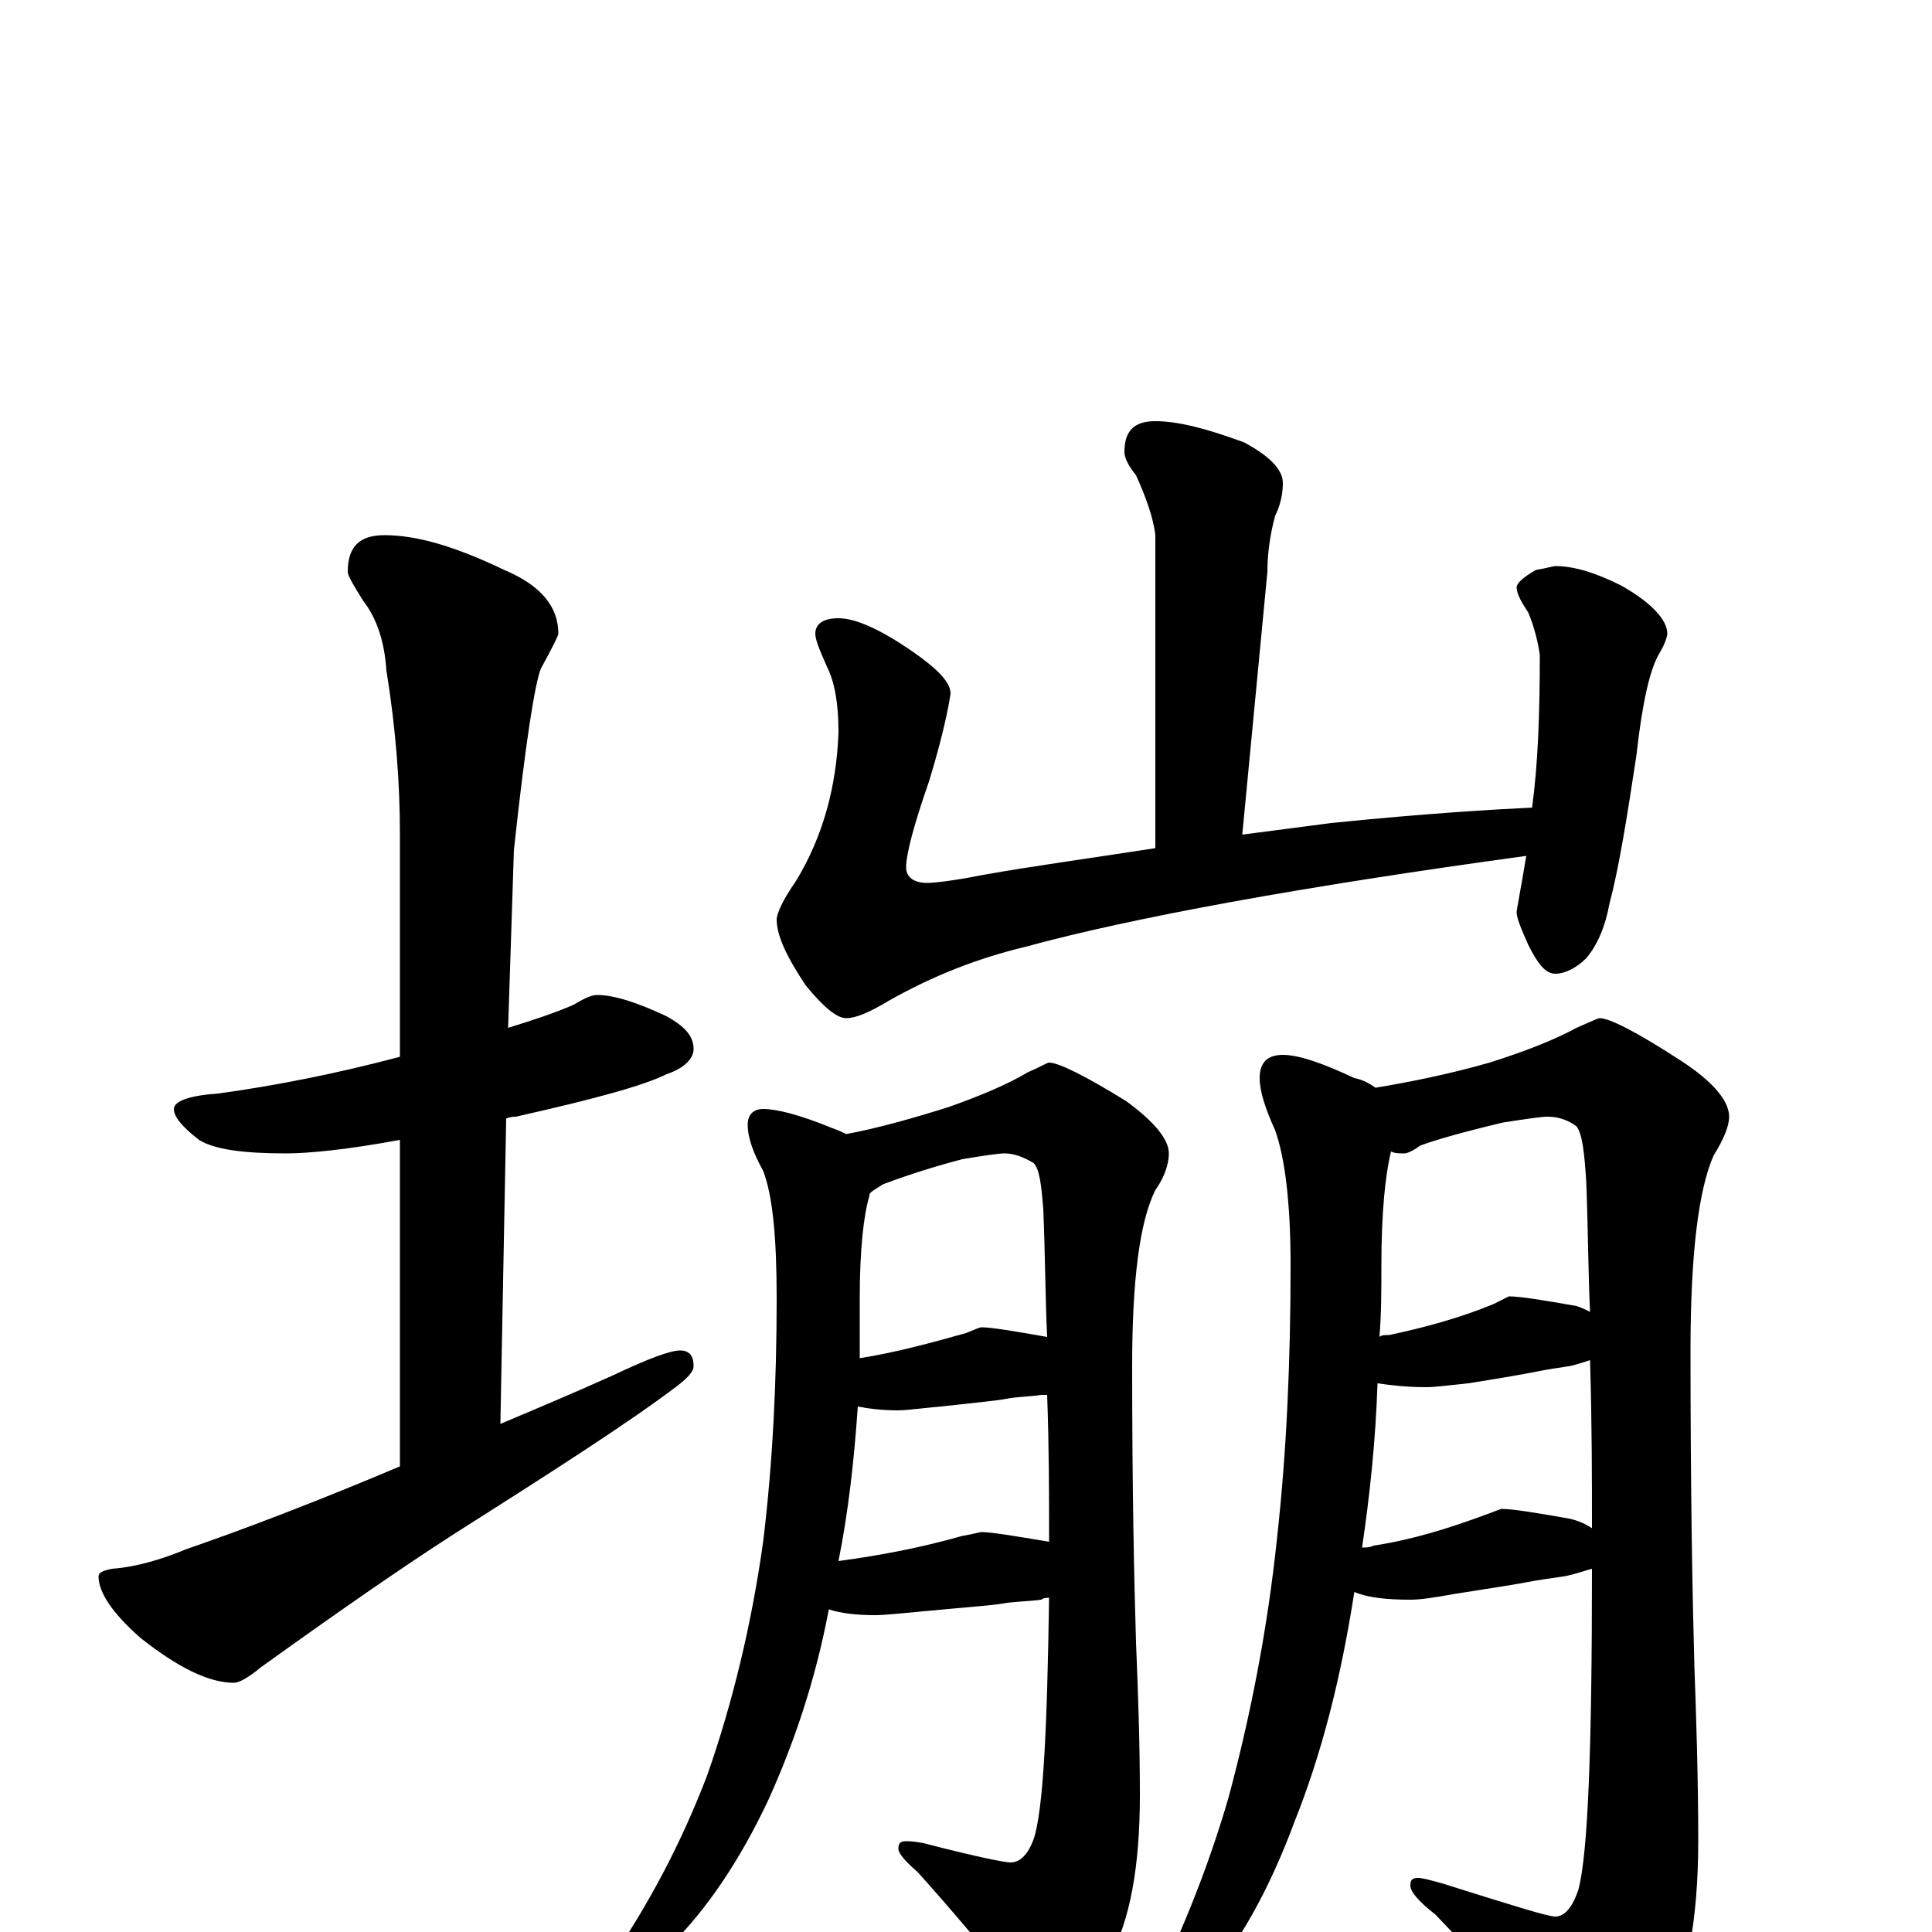 <?xml version="1.0" encoding="utf-8" ?>
<!DOCTYPE svg PUBLIC "-//W3C//DTD SVG 1.1//EN" "http://www.w3.org/Graphics/SVG/1.1/DTD/svg11.dtd">
<svg version="1.1" id="Layer_1" xmlns="http://www.w3.org/2000/svg" xmlns:xlink="http://www.w3.org/1999/xlink" x="0px" y="145px" width="1000px" height="1000px" viewBox="0 0 1000 1000" enable-background="new 0 0 1000 1000" xml:space="preserve">
<g id="Layer_1">
<path id="glyph" transform="matrix(1 0 0 -1 0 1000)" d="M309,485C318,485 330,481 345,474C354,469 359,464 359,457C359,452 354,447 345,444C333,438 307,431 267,422C266,422 264,422 262,421l-3,-158C278,271 297,279 317,288C336,297 347,301 352,301C357,301 359,298 359,293C359,290 356,287 351,283C326,264 287,239 235,206C207,188 174,165 135,137C129,132 124,129 121,129C108,129 92,137 73,152C58,165 51,176 51,184C51,186 53,187 58,188C71,189 84,193 96,198C125,208 162,222 207,241l0,169C180,405 160,403 148,403C126,403 111,405 103,410C94,417 90,422 90,426C90,430 98,433 113,434C142,438 173,444 207,453l0,115C207,594 205,622 200,653C199,668 195,680 188,689C183,697 180,702 180,704C180,717 186,723 199,723C216,723 236,717 261,705C280,697 289,686 289,672C289,671 286,665 280,654C277,647 272,616 266,560l-3,-92C276,472 288,476 297,480C302,483 306,485 309,485M598,782C610,782 625,778 644,771C657,764 664,757 664,750C664,745 663,739 660,733C657,722 656,712 656,704l-13,-136C658,570 674,572 689,574C738,579 773,581 793,582C796,604 797,630 797,661C796,668 794,676 791,683C787,689 785,693 785,696C785,698 788,701 795,705C801,706 804,707 805,707C814,707 825,704 839,697C855,688 863,679 863,672C863,671 862,667 859,662C854,654 850,636 847,609C842,576 838,551 833,532C831,521 827,511 821,504C816,499 810,496 805,496C800,496 796,501 791,511C787,520 785,525 785,528C785,529 787,539 790,557C673,541 586,525 531,510C506,504 483,495 460,482C450,476 443,473 438,473C433,473 426,479 417,490C407,505 402,516 402,524C402,527 405,534 412,544C426,567 433,593 434,621C434,636 432,647 428,655C424,664 422,669 422,672C422,677 426,680 434,680C443,680 456,674 472,663C485,654 492,647 492,641C491,634 488,619 481,596C473,573 469,558 469,551C469,546 473,543 480,543C483,543 493,544 508,547C536,552 566,556 598,561l0,162C597,732 593,743 588,754C584,759 582,763 582,766C582,777 587,782 598,782M395,426C402,426 414,423 431,416C434,415 436,414 438,413C454,416 472,421 491,427C508,433 522,439 532,445C539,448 542,450 543,450C548,450 562,443 583,430C598,419 605,410 605,403C605,398 603,391 598,384C590,368 586,338 586,293C586,230 587,182 588,150C589,125 590,99 590,71C590,34 585,6 574,-14C562,-35 552,-46 543,-46C539,-46 535,-42 530,-35C511,-10 492,12 475,31C468,37 465,41 465,43C465,46 466,47 469,47C470,47 473,47 478,46C505,39 520,36 523,36C528,36 532,40 535,48C540,63 542,105 543,173C542,173 540,173 539,172C531,171 524,171 519,170C513,169 499,168 478,166C467,165 458,164 453,164C443,164 435,165 429,167C422,130 411,98 398,69C383,37 366,12 347,-7C329,-23 318,-31 313,-31C310,-31 309,-30 309,-27C309,-26 310,-23 313,-19C336,14 353,47 366,81C379,118 389,159 395,202C400,243 402,285 402,328C402,359 400,381 395,394C390,403 387,411 387,418C387,423 390,426 395,426M434,192C456,195 477,199 498,205C504,206 507,207 508,207C513,207 525,205 543,202C543,203 543,204 543,205C543,226 543,251 542,278C541,278 540,278 539,278C532,277 526,277 521,276C516,275 505,274 487,272C476,271 469,270 465,270C456,270 449,271 444,272C442,243 439,217 434,192M445,297C464,300 482,305 500,310C505,312 507,313 508,313C513,313 525,311 542,308C541,329 541,351 540,374C539,387 538,395 535,398C530,401 525,403 520,403C517,403 510,402 498,400C479,395 465,390 457,387C454,385 452,384 451,383C450,382 450,382 450,381C447,371 445,353 445,328C445,317 445,307 445,297M664,454C672,454 684,450 701,442C706,441 709,439 712,437C730,440 750,444 771,450C790,456 805,462 816,468C823,471 827,473 828,473C833,473 847,466 870,451C887,440 895,430 895,422C895,417 892,410 887,402C879,384 875,350 875,301C875,228 876,174 877,138C878,110 879,80 879,47C879,6 873,-25 862,-46C849,-70 838,-82 828,-82C823,-82 817,-77 812,-68C788,-39 765,-14 743,9C734,16 730,21 730,24C730,27 731,28 734,28C736,28 740,27 747,25C782,14 801,8 805,8C810,8 814,13 817,22C822,41 824,96 824,188C820,187 815,185 809,184C802,183 795,182 790,181C785,180 772,178 753,175C742,173 735,172 730,172C718,172 708,173 701,176C694,131 684,92 670,57C657,22 641,-7 622,-28C605,-45 595,-54 590,-54C587,-54 586,-53 586,-50C586,-49 588,-47 591,-42C610,-5 625,32 636,70C647,111 656,156 661,204C666,249 668,296 668,345C668,378 665,401 660,415C655,426 652,435 652,442C652,450 656,454 664,454M705,199C707,199 709,199 711,200C731,203 750,209 769,216l8,3C783,219 795,217 812,214C817,213 821,211 824,209C824,234 824,263 823,296C820,295 817,294 813,293C806,292 800,291 795,290C790,289 779,287 760,284C750,283 743,282 738,282C728,282 720,283 713,284C712,254 709,226 705,199M714,308C715,309 717,309 719,309C738,313 756,318 773,325l8,4C787,329 799,327 816,324C819,323 821,322 823,321C822,342 822,365 821,389C820,404 819,413 816,417C812,420 807,422 801,422C798,422 791,421 778,419C757,414 743,410 735,407C731,404 728,403 727,403C724,403 722,403 720,404C717,392 715,372 715,345C715,332 715,320 714,308z"/>
</g>
</svg>
